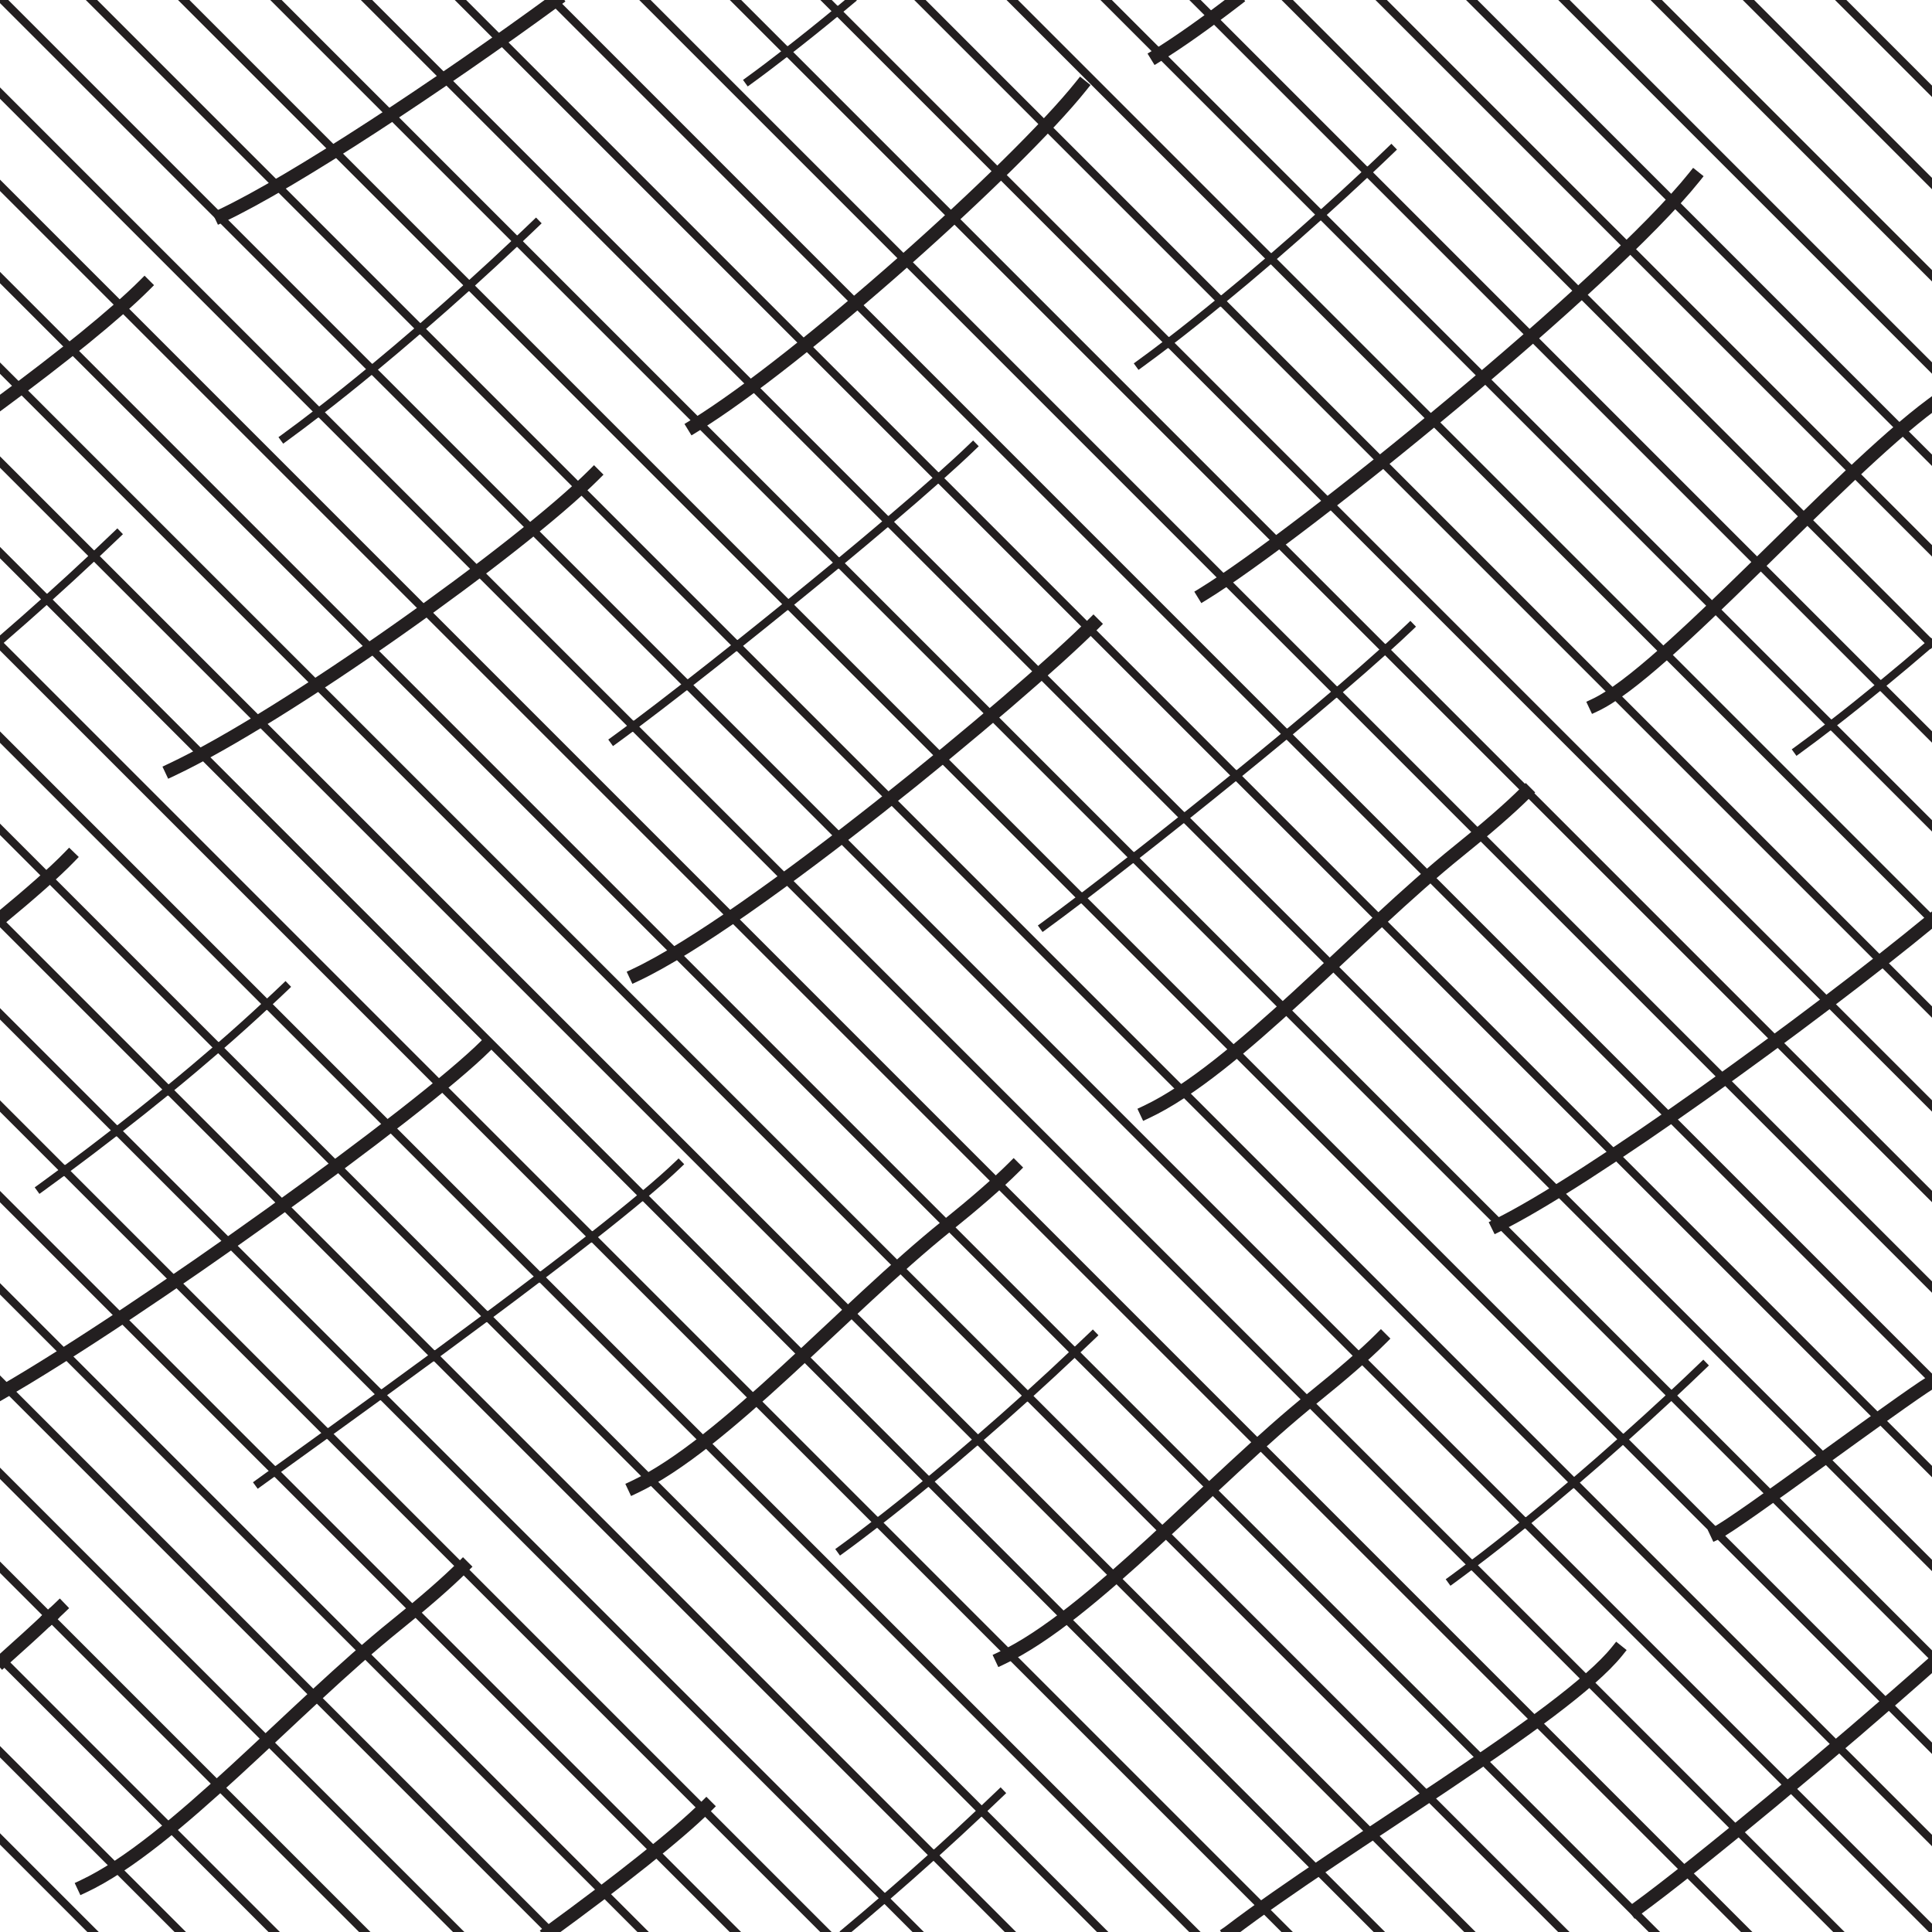 <?xml version="1.0" encoding="UTF-8" standalone="no"?>
<svg
   xmlns:dc="http://purl.org/dc/elements/1.1/"
   xmlns:cc="http://creativecommons.org/ns#"
   xmlns:rdf="http://www.w3.org/1999/02/22-rdf-syntax-ns#"
   xmlns:svg="http://www.w3.org/2000/svg"
   xmlns="http://www.w3.org/2000/svg"
   id="svg382"
     width="72"
     height="72"
   version="1.1">
  <defs
     id="defs386" />
  <g
     id="g380"
     width="72"
     height="72"
     transform="matrix(0 1 -1 0 72 0)"
     stroke-linecap="square"
     stroke="#231f20"
     fill="none">
    <path
       id="path4"
       transform="translate(0 51.278)"
       stroke-width=".5"
       d="m0 0c3.167 4.326 6.774 9.781 8.044 12.48" />
    <path
       id="path6"
       transform="translate(10.627 66.613)"
       stroke-width=".5"
       d="m0 0c1.081 1.081 2.703 3.089 4.395 5.386" />
    <path
       id="path8"
       transform="translate(17.689 49.863)"
       stroke-width=".5"
       d="m0 0c2.75 2.75 9 11.5 11 15.75" />
    <path
       id="path10"
       transform="translate(23.25 31.25)"
       stroke-width=".5"
       d="m0 0c2.75 2.75 11.083 12.813 13.083 17.063" />
    <path
       id="path12"
       transform="translate(38.96 53.884)"
       stroke-width=".5"
       d="m0 0c2.453 2.452 9.958 12.875 12.972 18.116" />
    <path
       id="path14"
       transform="translate(15.882 46.148)"
       stroke-width=".5"
       d="m0 0c-2.457-4.003-9.637-12.008-12.675-14.437" />
    <path
       id="path16"
       transform="translate(0 25.945)"
       stroke-width=".5"
       d="m0 0c.845 1.099 1.565 2.11 2.079 2.946" />
    <path
       id="path18"
       transform="translate(31.943 69.418)"
       stroke-width=".5"
       d="m0 0c.559.54 1.357 1.445 2.294 2.582" />
    <path
       id="path20"
       transform="translate(22.132 27.148)"
       stroke-width=".5"
       d="m0 0c-2.198-3.58-11.59-15.138-15.526-18.285" />
    <path
       id="path22"
       transform="translate(41.44 29.279)"
       stroke-width=".5"
       d="m0 0c-1.57-3.335-6.665-7.831-9.724-11.634-.838-1.043-1.591-1.912-2.183-2.504" />
    <path
       id="path24"
       transform="translate(55.419 48.363)"
       stroke-width=".5"
       d="m0 0c-1.57-3.336-6.665-7.831-9.724-11.635-.838-1.042-1.592-1.912-2.184-2.504" />
    <path
       id="path26"
       transform="translate(49.886 20.537)"
       stroke-width=".5"
       d="m0 0c.592.592 1.346 1.462 2.184 2.504 3.059 3.804 8.154 8.299 9.724 11.635" />
    <path
       id="path28"
       transform="translate(58.386 54.746)"
       stroke-width=".5"
       d="m0 0c.592.592 1.346 1.461 2.184 2.503 3.059 3.804 8.154 8.299 9.724 11.635" />
    <path
       id="path30"
       transform="translate(67.314 45.676)"
       stroke-width=".5"
       d="m0 0c1.038 1.038 2.794 3.263 4.686 5.858" />
    <path
       id="path32"
       transform="translate(72 26.19)"
       stroke-width=".5"
       d="m0 0c-.007-.01-.014-.018-.021-.028-3.19-4.186-8.003-12.476-10.447-14.431" />
    <path
       id="path34"
       transform="translate(26.273 12.551)"
       stroke-width=".5"
       d="m0 0c-1.214-2.58-8.569-8.995-11.199-12.551" />
    <path
       id="path36"
       transform="translate(57.127 8.029)"
       stroke-width=".5"
       d="m0 0c-.363-.771-4.868-6.783-5.62-8.007-.005-.008-.009-.014-.014-.022" />
    <path
       id="path38"
       transform="translate(45.66 16.186)"
       stroke-width=".5"
       d="m0 0c-1.659-3.372-7.621-11.635-11.371-16.186" />
    <path
       id="path40"
       transform="translate(71.157 11.029)"
       stroke-width=".5"
       d="m0 0c-1.631-2.251-6.041-7.548-9.14-11.029" />
    <path
       id="path42"
       transform="translate(23.878 71.999)"
       stroke-width=".3"
       d="m0 0c-.507-.588-1.022-1.172-1.538-1.746" />
    <path
       id="path44"
       transform="translate(19.903 67.631)"
       stroke-width=".3"
       d="m0 0c.268.278.544.57.821.864" />
    <path
       id="path46"
       transform="translate(20.724 68.495)"
       stroke-width=".3"
       d="m0 0c.531.564 1.071 1.153 1.616 1.759" />
    <path
       id="path48"
       transform="translate(60.267 70.14)"
       stroke-width=".5"
       d="m0 0c-.116-.124-.237-.253-.343-.363" />
    <path
       id="path50"
       transform="translate(61.878 71.903)"
       stroke-width=".5"
       d="m0 0c-.601-.675-1.144-1.269-1.611-1.764" />
    <g
       id="g378"
       stroke-width=".3">
      <path
         id="path52"
         transform="translate(1.927 42.663)"
         d="m0 0c.385.496.755.981 1.085 1.438" />
      <path
         id="path54"
         transform="translate(0 40.279)"
         d="m0 0c.143.171.286.341.426.511" />
      <path
         id="path56"
         transform="translate(.426 40.79)"
         d="m0 0c.529.641 1.03 1.267 1.501 1.873" />
      <path
         id="path58"
         transform="translate(19.439 38.902)"
         d="m0 0c.497.585 1.013 1.2 1.539 1.836" />
      <path
         id="path60"
         transform="translate(17.814 37.027)"
         d="m0 0c.497.558 1.048 1.195 1.625 1.875" />
      <path
         id="path62"
         transform="translate(25.518 46.386)"
         d="m0 0c-.455-.584-.945-1.206-1.46-1.852" />
      <path
         id="path64"
         transform="translate(20.978 40.738)"
         d="m0 0c.514.621 1.033 1.255 1.548 1.89" />
      <path
         id="path66"
         transform="translate(22.526 42.628)"
         d="m0 0c.522.644 1.037 1.283 1.532 1.905" />
      <path
         id="path68"
         transform="translate(27.065 48.404)"
         d="m0 0c.195.262.378.507.53.718" />
      <path
         id="path70"
         transform="translate(27.065 48.404)"
         d="m0 0c-.431-.575-.956-1.261-1.547-2.019" />
      <path
         id="path72"
         transform="translate(16.627 35.738)"
         d="m0 0c.345.356.746.794 1.187 1.289" />
      <path
         id="path74"
         transform="translate(42.139 67.643)"
         d="m0 0c-.492-.633-.999-1.273-1.523-1.915" />
      <path
         id="path76"
         transform="translate(37.419 62.051)"
         d="m0 0c.546.585 1.09 1.189 1.627 1.81" />
      <path
         id="path78"
         transform="translate(40.616 65.728)"
         d="m0 0c-.513-.628-1.038-1.252-1.57-1.867" />
      <path
         id="path80"
         transform="translate(37.419 62.051)"
         d="m0 0c-.215-.231-.43-.465-.646-.688" />
      <path
         id="path82"
         transform="translate(43.623 69.597)"
         d="m0 0c.225.305.449.608.66.9" />
      <path
         id="path84"
         transform="translate(42.139 67.643)"
         d="m0 0c.518.667 1.016 1.323 1.483 1.954" />
      <path
         id="path86"
         transform="translate(70.751 39.031)"
         d="m0 0c.425.491.843.982 1.249 1.47" />
      <path
         id="path88"
         transform="translate(67.489 35.418)"
         d="m0 0c-.225-.237-.451-.478-.669-.704" />
      <path
         id="path90"
         transform="translate(69.139 37.205)"
         d="m0 0c.54.599 1.079 1.21 1.611 1.826" />
      <path
         id="path92"
         transform="translate(67.489 35.418)"
         d="m0 0c.541.573 1.093 1.169 1.65 1.787" />
      <path
         id="path94"
         transform="translate(15.351 60.118)"
         d="m0 0c-.493-.639-1.024-1.303-1.584-1.981" />
      <path
         id="path96"
         transform="translate(12.249 56.342)"
         d="m0 0c.519.601 1.027 1.201 1.518 1.795" />
      <path
         id="path98"
         transform="translate(16.325 61.413)"
         d="m0 0c-.299-.412-.629-.849-.974-1.295" />
      <path
         id="path100"
         transform="translate(10.638 54.516)"
         d="m0 0c-.558-.618-1.109-1.214-1.65-1.786" />
      <path
         id="path102"
         transform="translate(12.249 56.342)"
         d="m0 0c-.533-.616-1.072-1.227-1.612-1.826" />
      <path
         id="path104"
         transform="translate(8.987 52.73)"
         d="m0 0c-.224-.237-.45-.478-.668-.703" />
      <path
         id="path106"
         transform="translate(50.526 55.817)"
         d="m0 0c.5.681.985 1.346 1.451 1.986" />
      <path
         id="path108"
         transform="translate(46.092 49.94)"
         d="m0 0c.478.607.982 1.264 1.497 1.941" />
      <path
         id="path110"
         transform="translate(53.422 59.797)"
         d="m0 0c.544.755 1.03 1.43 1.414 1.961" />
      <path
         id="path112"
         transform="translate(50.526 55.817)"
         d="m0 0c-.481-.654-.971-1.316-1.462-1.975" />
      <path
         id="path114"
         transform="translate(51.977 57.804)"
         d="m0 0c.516.71 1.001 1.378 1.444 1.993" />
      <path
         id="path116"
         transform="translate(54.836 61.758)"
         d="m0 0c.164.228.31.431.437.605" />
      <path
         id="path118"
         transform="translate(49.064 53.843)"
         d="m0 0c-.496-.666-.99-1.323-1.476-1.962" />
      <path
         id="path120"
         transform="translate(46.092 49.94)"
         d="m0 0c-.552-.704-1.07-1.346-1.536-1.901" />
      <path
         id="path122"
         transform="translate(44.556 48.039)"
         d="m0 0c-.444-.53-.842-.982-1.173-1.325" />
      <path
         id="path124"
         transform="translate(49.757 31.276)"
         d="m0 0c.209.216.425.446.638.672" />
      <path
         id="path126"
         transform="translate(50.395 31.948)"
         d="m0 0c.532.563 1.074 1.146 1.622 1.753" />
      <path
         id="path128"
         transform="translate(55.206 37.389)"
         d="m0 0c-.499-.605-1.018-1.217-1.546-1.828" />
      <path
         id="path130"
         transform="translate(55.206 37.389)"
         d="m0 0c.539.653 1.051 1.293 1.528 1.909" />
      <path
         id="path132"
         transform="translate(53.659 35.56)"
         d="m0 0c-.542-.628-1.092-1.251-1.642-1.859" />
      <path
         id="path134"
         transform="translate(57.762 40.663)"
         d="m0 0c-.314-.434-.664-.895-1.028-1.365" />
      <path
         id="path136"
         transform="translate(52.005 9.711)"
         d="m0 0c-.38-.408-.757-.806-1.123-1.185" />
      <path
         id="path138"
         transform="translate(58.318 17.15)"
         d="m0 0c-.481-.638-1.007-1.308-1.568-1.997" />
      <path
         id="path140"
         transform="translate(58.318 17.15)"
         d="m0 0c.194.258.392.518.569.763" />
      <path
         id="path142"
         transform="translate(53.643 11.511)"
         d="m0 0c-.549-.615-1.098-1.221-1.638-1.8" />
      <path
         id="path144"
         transform="translate(55.246 13.345)"
         d="m0 0c-.526-.616-1.063-1.229-1.603-1.834" />
      <path
         id="path146"
         transform="translate(56.751 15.153)"
         d="m0 0c-.484-.596-.985-1.199-1.505-1.809" />
      <path
         id="path148"
         transform="translate(5.57 20.151)"
         d="m0 0c.277.287.564.59.85.895" />
      <path
         id="path150"
         transform="translate(8.005 22.773)"
         d="m0 0c.55.611 1.099 1.234 1.639 1.861" />
      <path
         id="path152"
         transform="translate(6.419 21.046)"
         d="m0 0c.521.555 1.052 1.133 1.586 1.727" />
      <path
         id="path154"
         transform="translate(9.645 24.634)"
         d="m0 0c.54.627 1.063 1.252 1.569 1.869" />
      <path
         id="path156"
         transform="translate(13.575 29.538)"
         d="m0 0c-.253-.349-.524-.713-.811-1.086" />
      <path
         id="path158"
         transform="translate(11.213 26.503)"
         d="m0 0c.546.667 1.073 1.324 1.551 1.949" />
      <path
         id="path160"
         transform="translate(27.016 3.762)"
         d="m0 0c.333.433.653.855.943 1.256" />
      <path
         id="path162"
         transform="translate(23.976 .053)"
         d="m0 0c.54.626 1.064 1.25 1.571 1.867" />
      <path
         id="path164"
         transform="translate(25.546 1.92)"
         d="m0 0c.517.63 1.012 1.248 1.47 1.842" />
      <path
         id="path166"
         transform="translate(24.214 20.377)"
         d="m0 0c-.314-.348-.609-.67-.864-.934" />
      <path
         id="path168"
         transform="translate(25.789 22.177)"
         d="m0 0c.501.587 1.029 1.214 1.571 1.867" />
      <path
         id="path170"
         transform="translate(27.36 24.044)"
         d="m0 0c.511.615 1.03 1.249 1.549 1.888" />
      <path
         id="path172"
         transform="translate(33.461 31.692)"
         d="m0 0c.419.551.783 1.037 1.062 1.421" />
      <path
         id="path174"
         transform="translate(25.789 22.177)"
         d="m0 0c-.57-.668-1.1-1.273-1.575-1.8" />
      <path
         id="path176"
         transform="translate(28.909 25.932)"
         d="m0 0c.529.65 1.052 1.3 1.562 1.939" />
      <path
         id="path178"
         transform="translate(30.471 27.87)"
         d="m0 0c.52.651 1.02 1.283 1.49 1.885" />
      <path
         id="path180"
         transform="translate(31.961 29.755)"
         d="m0 0c.551.702 1.059 1.358 1.5 1.938" />
      <path
         id="path182"
         transform="translate(0 71.904)"
         d="m0 0 13.767-13.767" />
      <path
         id="path184"
         transform="translate(25.518 46.386)"
         d="m0 0-11.75 11.751" />
      <path
         id="path186"
         transform="translate(56.751 15.153)"
         d="m0 0-31.233 31.232" />
      <path
         id="path188"
         transform="translate(56.751 15.153)"
         d="m0 0 15.153-15.153" />
      <path
         id="path190"
         transform="translate(68.591)"
         d="m0 0-13.345 13.345" />
      <path
         id="path192"
         transform="translate(12.249 56.342)"
         d="m0 0 11.808-11.809" />
      <path
         id="path194"
         transform="translate(24.058 44.533)"
         d="m0 0 31.188-31.189" />
      <path
         id="path196"
         transform="translate(0 68.591)"
         d="m0 0 12.249-12.25" />
      <path
         id="path198"
         transform="translate(65.153)"
         d="m0 0-11.511 11.511" />
      <path
         id="path200"
         transform="translate(0 65.154)"
         d="m0 0 10.638-10.638" />
      <path
         id="path202"
         transform="translate(22.526 42.628)"
         d="m0 0-11.888 11.888" />
      <path
         id="path204"
         transform="translate(22.526 42.628)"
         d="m0 0 10.936-10.936" />
      <path
         id="path206"
         transform="translate(53.643 11.511)"
         d="m0 0-20.181 20.182" />
      <path
         id="path208"
         transform="translate(20.978 40.738)"
         d="m0 0-11.991 11.991" />
      <path
         id="path210"
         transform="translate(20.978 40.738)"
         d="m0 0 10.983-10.983" />
      <path
         id="path212"
         transform="translate(61.716)"
         d="m0 0-9.711 9.711" />
      <path
         id="path214"
         transform="translate(31.961 29.755)"
         d="m0 0 20.044-20.044" />
      <path
         id="path216"
         transform="translate(0 61.716)"
         d="m0 0 8.987-8.986" />
      <path
         id="path218"
         transform="translate(19.439 38.902)"
         d="m0 0 11.032-11.032" />
      <path
         id="path220"
         transform="translate(19.439 38.902)"
         d="m0 0-19.439 19.439" />
      <path
         id="path222"
         transform="translate(58.341)"
         d="m0 0-27.87 27.87" />
      <path
         id="path224"
         transform="translate(17.814 37.027)"
         d="m0 0 11.096-11.096" />
      <path
         id="path226"
         transform="translate(54.841)"
         d="m0 0-25.932 25.932" />
      <path
         id="path228"
         transform="translate(0 54.841)"
         d="m0 0 17.814-17.814" />
      <path
         id="path230"
         transform="translate(0 51.403)"
         d="m0 0 27.36-27.359" />
      <path
         id="path232"
         transform="translate(51.403)"
         d="m0 0-24.043 24.044" />
      <path
         id="path234"
         transform="translate(47.966)"
         d="m0 0-22.177 22.177" />
      <path
         id="path236"
         transform="translate(0 47.966)"
         d="m0 0 25.789-25.789" />
      <path
         id="path238"
         transform="translate(0 44.591)"
         d="m0 0 1.927-1.928" />
      <path
         id="path240"
         transform="translate(24.214 20.377)"
         d="m0 0-22.287 22.286" />
      <path
         id="path242"
         transform="translate(44.591)"
         d="m0 0-20.376 20.377" />
      <path
         id="path244"
         transform="translate(.426 40.79)"
         d="m0 0 12.338-12.338" />
      <path
         id="path246"
         transform="translate(0 41.216)"
         d="m0 0 .426-.426" />
      <path
         id="path248"
         transform="translate(41.216)"
         d="m0 0-28.452 28.452" />
      <path
         id="path250"
         transform="translate(37.716)"
         d="m0 0-26.502 26.503" />
      <path
         id="path252"
         transform="translate(0 37.716)"
         d="m0 0 11.213-11.213" />
      <path
         id="path254"
         transform="translate(9.645 24.634)"
         d="m0 0 24.634-24.634" />
      <path
         id="path256"
         transform="translate(0 34.278)"
         d="m0 0 9.645-9.645" />
      <path
         id="path258"
         transform="translate(8.005 22.773)"
         d="m0 0 19.011-19.011" />
      <path
         id="path260"
         transform="translate(30.778)"
         d="m0 0-3.762 3.762" />
      <path
         id="path262"
         transform="translate(0 30.778)"
         d="m0 0 8.005-8.006" />
      <path
         id="path264"
         transform="translate(6.419 21.046)"
         d="m0 0 19.127-19.126" />
      <path
         id="path266"
         transform="translate(0 27.466)"
         d="m0 0 6.419-6.42" />
      <path
         id="path268"
         transform="translate(27.466)"
         d="m0 0-1.919 1.92" />
      <path
         id="path270"
         transform="translate(0 24.028)"
         d="m0 0 23.976-23.976" />
      <path
         id="path272"
         transform="translate(0 20.528)"
         d="m0 0 20.528-20.528" />
      <path
         id="path274"
         transform="translate(0 17.153)"
         d="m0 0 17.153-17.153" />
      <path
         id="path276"
         transform="translate(0 13.716)"
         d="m0 0 13.716-13.716" />
      <path
         id="path278"
         transform="translate(0 10.278)"
         d="m0 0 10.278-10.278" />
      <path
         id="path280"
         transform="translate(0 6.841)"
         d="m0 0 6.841-6.841" />
      <path
         id="path282"
         transform="translate(0 3.403)"
         d="m0 0 3.403-3.403" />
      <path
         id="path284"
         transform="translate(72 68.532)"
         d="m0 0-3.468 3.468" />
      <path
         id="path286"
         transform="translate(72 65.282)"
         d="m0 0-6.718 6.718" />
      <path
         id="path288"
         transform="translate(72 61.782)"
         d="m0 0-10.122 10.121" />
      <path
         id="path290"
         transform="translate(58.407 71.999)"
         d="m0 0 1.86-1.86" />
      <path
         id="path292"
         transform="translate(72 58.407)"
         d="m0 0-11.733 11.732" />
      <path
         id="path294"
         transform="translate(72 54.907)"
         d="m0 0-17.093 17.092" />
      <path
         id="path296"
         transform="translate(72 51.47)"
         d="m0 0-20.53 20.53" />
      <path
         id="path298"
         transform="translate(48.032 71.999)"
         d="m0 0 23.968-23.967" />
      <path
         id="path300"
         transform="translate(44.595 71.999)"
         d="m0 0 10.241-10.242" />
      <path
         id="path302"
         transform="translate(54.836 61.758)"
         d="m0 0 17.164-17.163" />
      <path
         id="path304"
         transform="translate(53.422 59.797)"
         d="m0 0 18.578-18.577" />
      <path
         id="path306"
         transform="translate(43.623 69.597)"
         d="m0 0 9.799-9.8" />
      <path
         id="path308"
         transform="translate(41.22 71.999)"
         d="m0 0 2.403-2.403" />
      <path
         id="path310"
         transform="translate(42.139 67.643)"
         d="m0 0-4.357 4.357" />
      <path
         id="path312"
         transform="translate(51.977 57.804)"
         d="m0 0-9.838 9.839" />
      <path
         id="path314"
         transform="translate(51.977 57.804)"
         d="m0 0 18.773-18.772" />
      <path
         id="path316"
         transform="translate(72 37.782)"
         d="m0 0-1.249 1.249" />
      <path
         id="path318"
         transform="translate(50.526 55.817)"
         d="m0 0-9.91 9.911" />
      <path
         id="path320"
         transform="translate(72 34.345)"
         d="m0 0-2.861 2.86" />
      <path
         id="path322"
         transform="translate(34.345 71.999)"
         d="m0 0 6.271-6.271" />
      <path
         id="path324"
         transform="translate(50.526 55.817)"
         d="m0 0 18.613-18.612" />
      <path
         id="path326"
         transform="translate(30.907 71.999)"
         d="m0 0 8.139-8.139" />
      <path
         id="path328"
         transform="translate(49.064 53.843)"
         d="m0 0-10.018 10.018" />
      <path
         id="path330"
         transform="translate(72 30.907)"
         d="m0 0-4.511 4.511" />
      <path
         id="path332"
         transform="translate(67.489 35.418)"
         d="m0 0-18.425 18.425" />
      <path
         id="path334"
         transform="translate(37.419 62.051)"
         d="m0 0-9.949 9.949" />
      <path
         id="path336"
         transform="translate(72 27.47)"
         d="m0 0-24.412 24.411" />
      <path
         id="path338"
         transform="translate(37.419 62.051)"
         d="m0 0 10.17-10.17" />
      <path
         id="path340"
         transform="translate(46.092 49.94)"
         d="m0 0-22.06 22.059" />
      <path
         id="path342"
         transform="translate(56.734 39.298)"
         d="m0 0-10.642 10.643" />
      <path
         id="path344"
         transform="translate(72 24.032)"
         d="m0 0-15.266 15.266" />
      <path
         id="path346"
         transform="translate(22.34 70.254)"
         d="m0 0 22.215-22.215" />
      <path
         id="path348"
         transform="translate(20.595 71.999)"
         d="m0 0 1.746-1.746" />
      <path
         id="path350"
         transform="translate(72 20.595)"
         d="m0 0-16.794 16.794" />
      <path
         id="path352"
         transform="translate(55.206 37.389)"
         d="m0 0-10.65 10.65" />
      <path
         id="path354"
         transform="translate(20.724 68.495)"
         d="m0 0 32.935-32.935" />
      <path
         id="path356"
         transform="translate(17.22 71.999)"
         d="m0 0 3.504-3.504" />
      <path
         id="path358"
         transform="translate(72 17.22)"
         d="m0 0-18.341 18.341" />
      <path
         id="path360"
         transform="translate(72 13.72)"
         d="m0 0-19.982 19.982" />
      <path
         id="path362"
         transform="translate(13.72 71.999)"
         d="m0 0 38.298-38.298" />
      <path
         id="path364"
         transform="translate(72 10.345)"
         d="m0 0-21.604 21.604" />
      <path
         id="path366"
         transform="translate(10.345 71.999)"
         d="m0 0 40.051-40.051" />
      <path
         id="path368"
         transform="translate(6.907 71.999)"
         d="m0 0 65.093-65.092" />
      <path
         id="path370"
         transform="translate(3.47 71.999)"
         d="m0 0 11.881-11.881" />
      <path
         id="path372"
         transform="translate(58.318 17.15)"
         d="m0 0 13.682-13.681" />
      <path
         id="path374"
         transform="translate(27.065 48.404)"
         d="m0 0 31.254-31.254" />
      <path
         id="path376"
         transform="translate(27.065 48.404)"
         d="m0 0-11.714 11.714" />
    </g>
  </g>
</svg>
